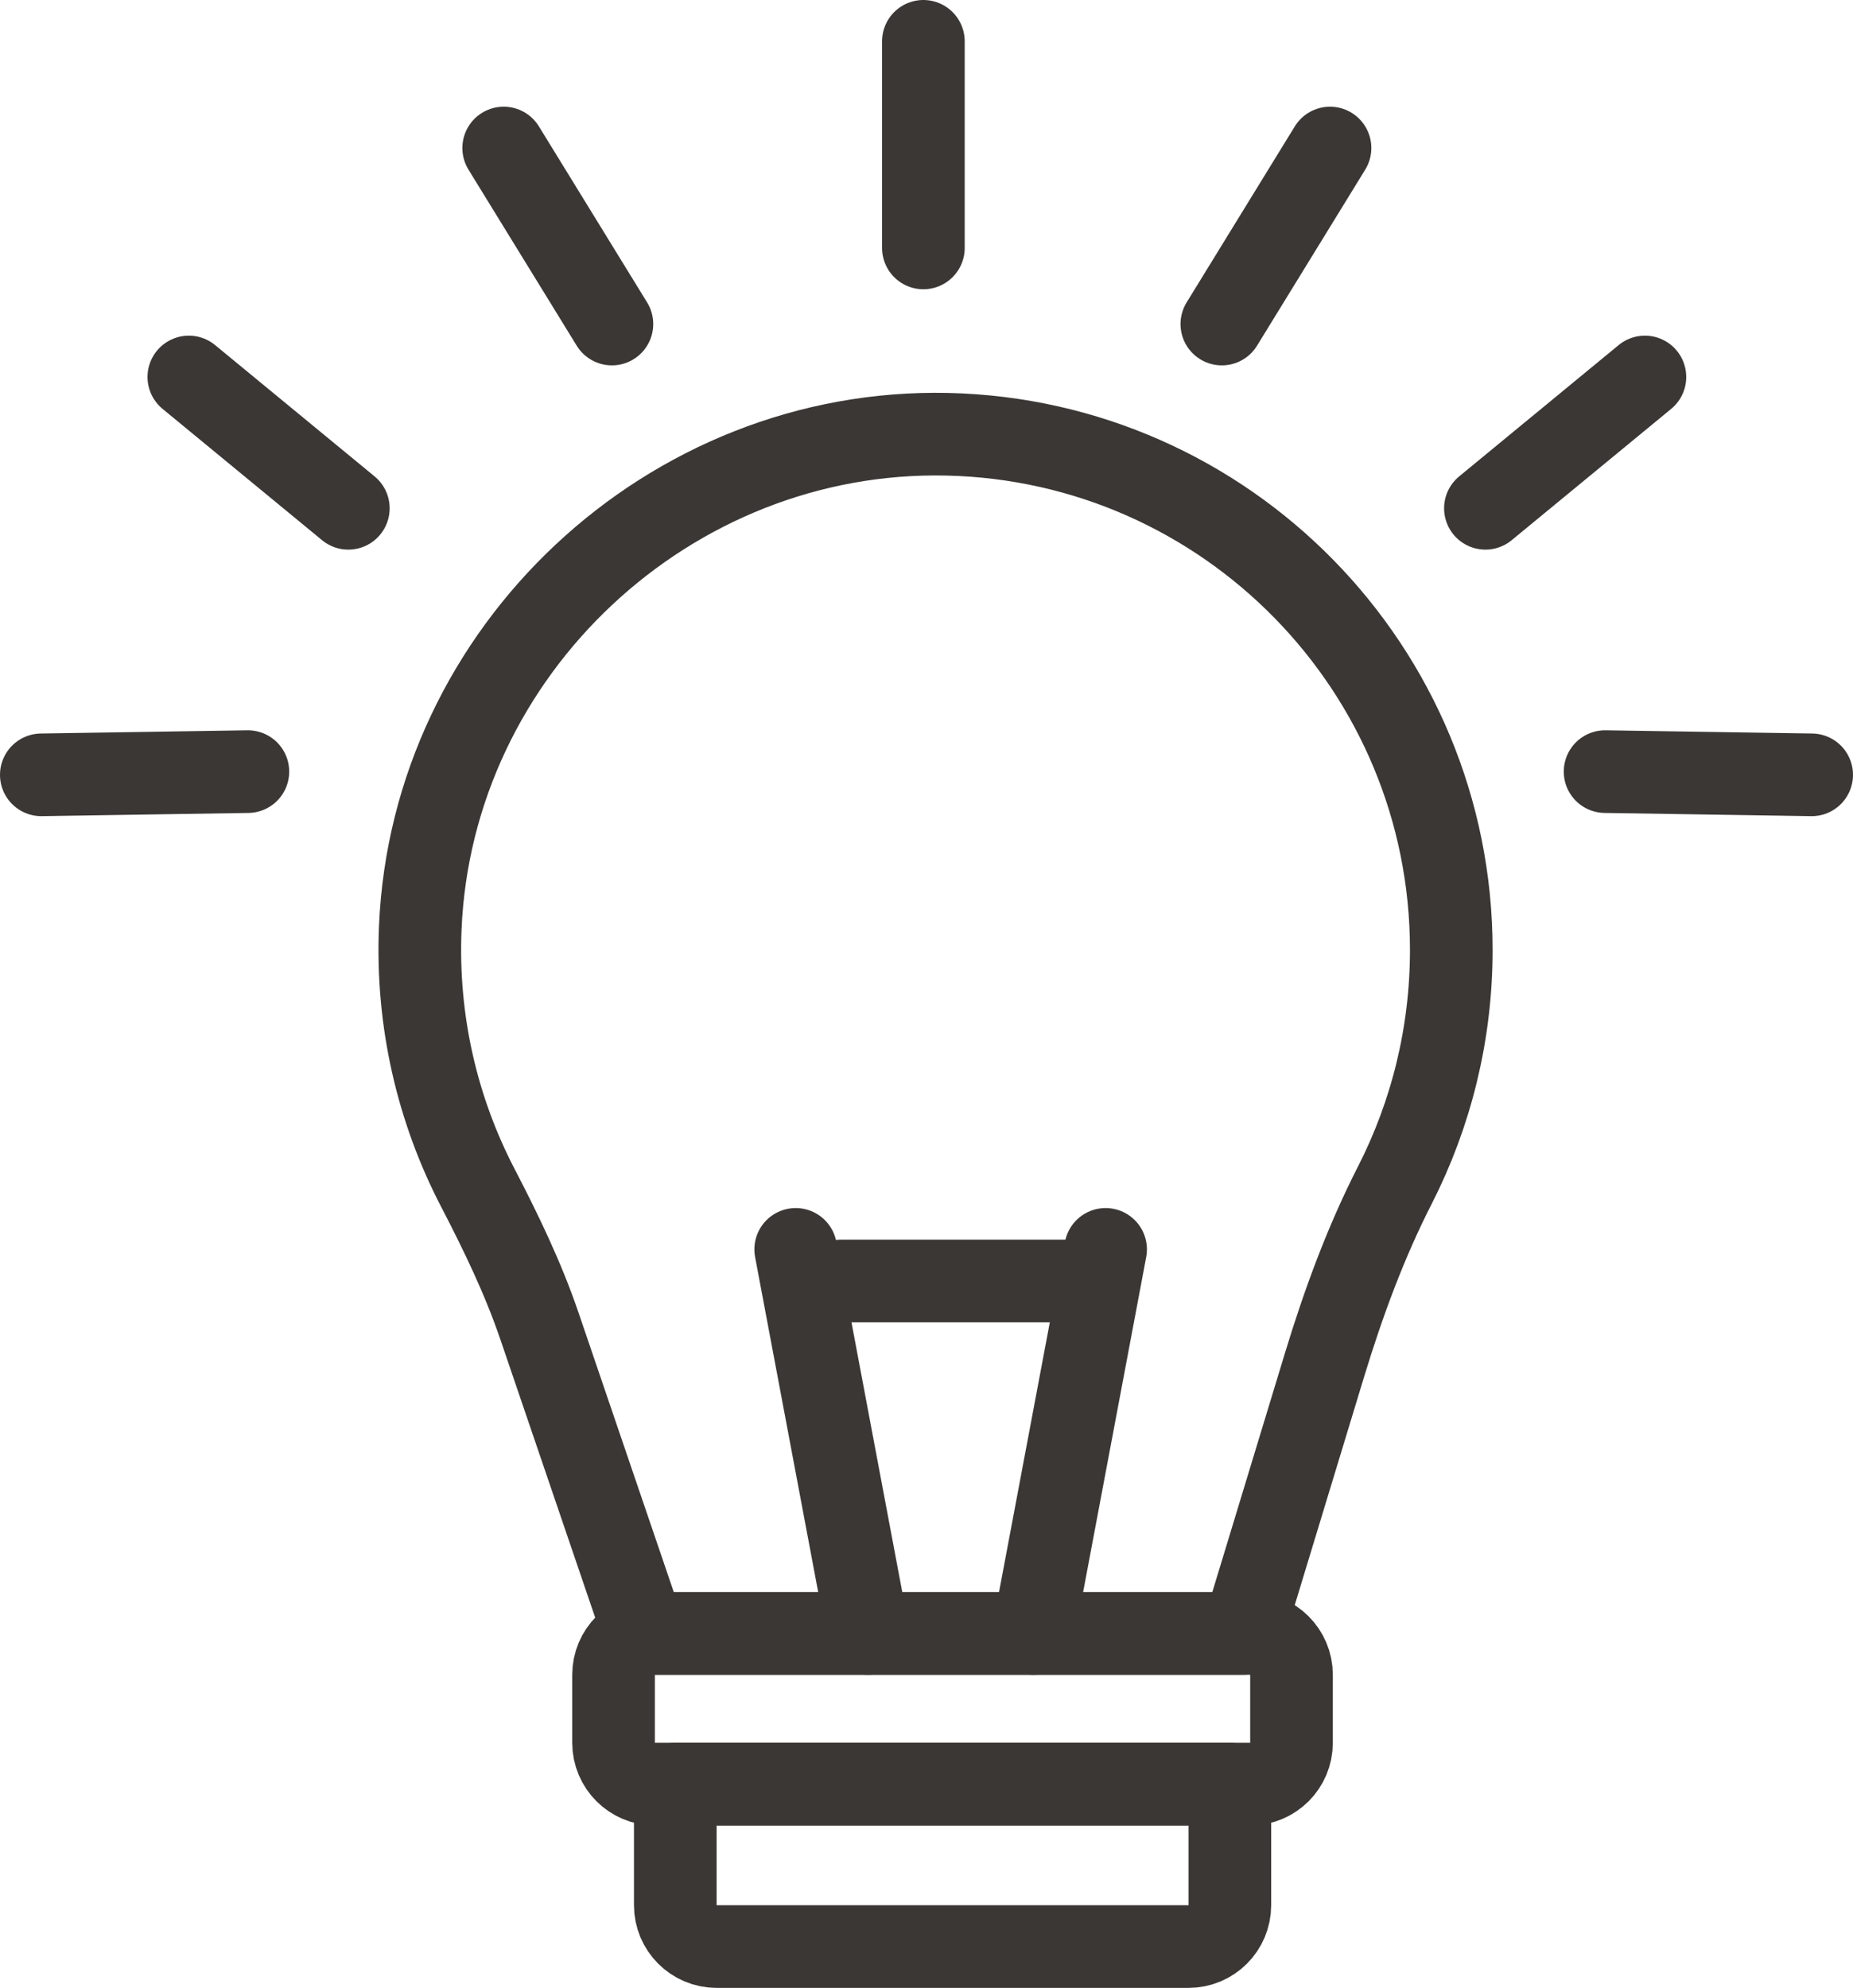 <svg xmlns="http://www.w3.org/2000/svg" width="44.845" height="48.107" viewBox="0 0 44.845 48.107"><g stroke="#3B3735" stroke-width="2" stroke-linecap="round" stroke-linejoin="round" stroke-miterlimit="10" fill="none"><path d="M35.123 22.988c0-6.799-5.437-12.329-12.2-12.479-6.721-.149-12.471 5.23-12.752 11.947-.095 2.267.42 4.414 1.39 6.283.564 1.086 1.097 2.187 1.492 3.345l2.538 7.445h14.49l1.973-6.493c.455-1.496.995-2.969 1.707-4.362.869-1.705 1.362-3.642 1.362-5.686z"/><path d="M30.257 43.176h-14.408c-.552 0-1-.448-1-1v-1.647c0-.552.448-1 1-1h14.407c.552 0 1 .448 1 1v1.647c.001.553-.447 1-.999 1z"/><path d="M28.763 47.107h-11.42c-.552 0-1-.448-1-1v-2.931h13.421v2.931c-.001.553-.448 1-1.001 1z"/><path d="M22.347 1v5"/><path d="M32.188 3.582l-2.618 4.26"/><path d="M39.809 9.123l-3.86 3.178"/><path d="M12.19 3.582l2.619 4.26"/><path d="M4.57 9.123l3.86 3.178"/><path d="M1 18.751l4.999-.078"/><path d="M43.845 18.751l-5-.078"/><path d="M21.007 39.529l-1.75-9.294"/><path d="M25.007 39.529l1.75-9.294"/><path d="M20.347 31h6"/></g></svg>